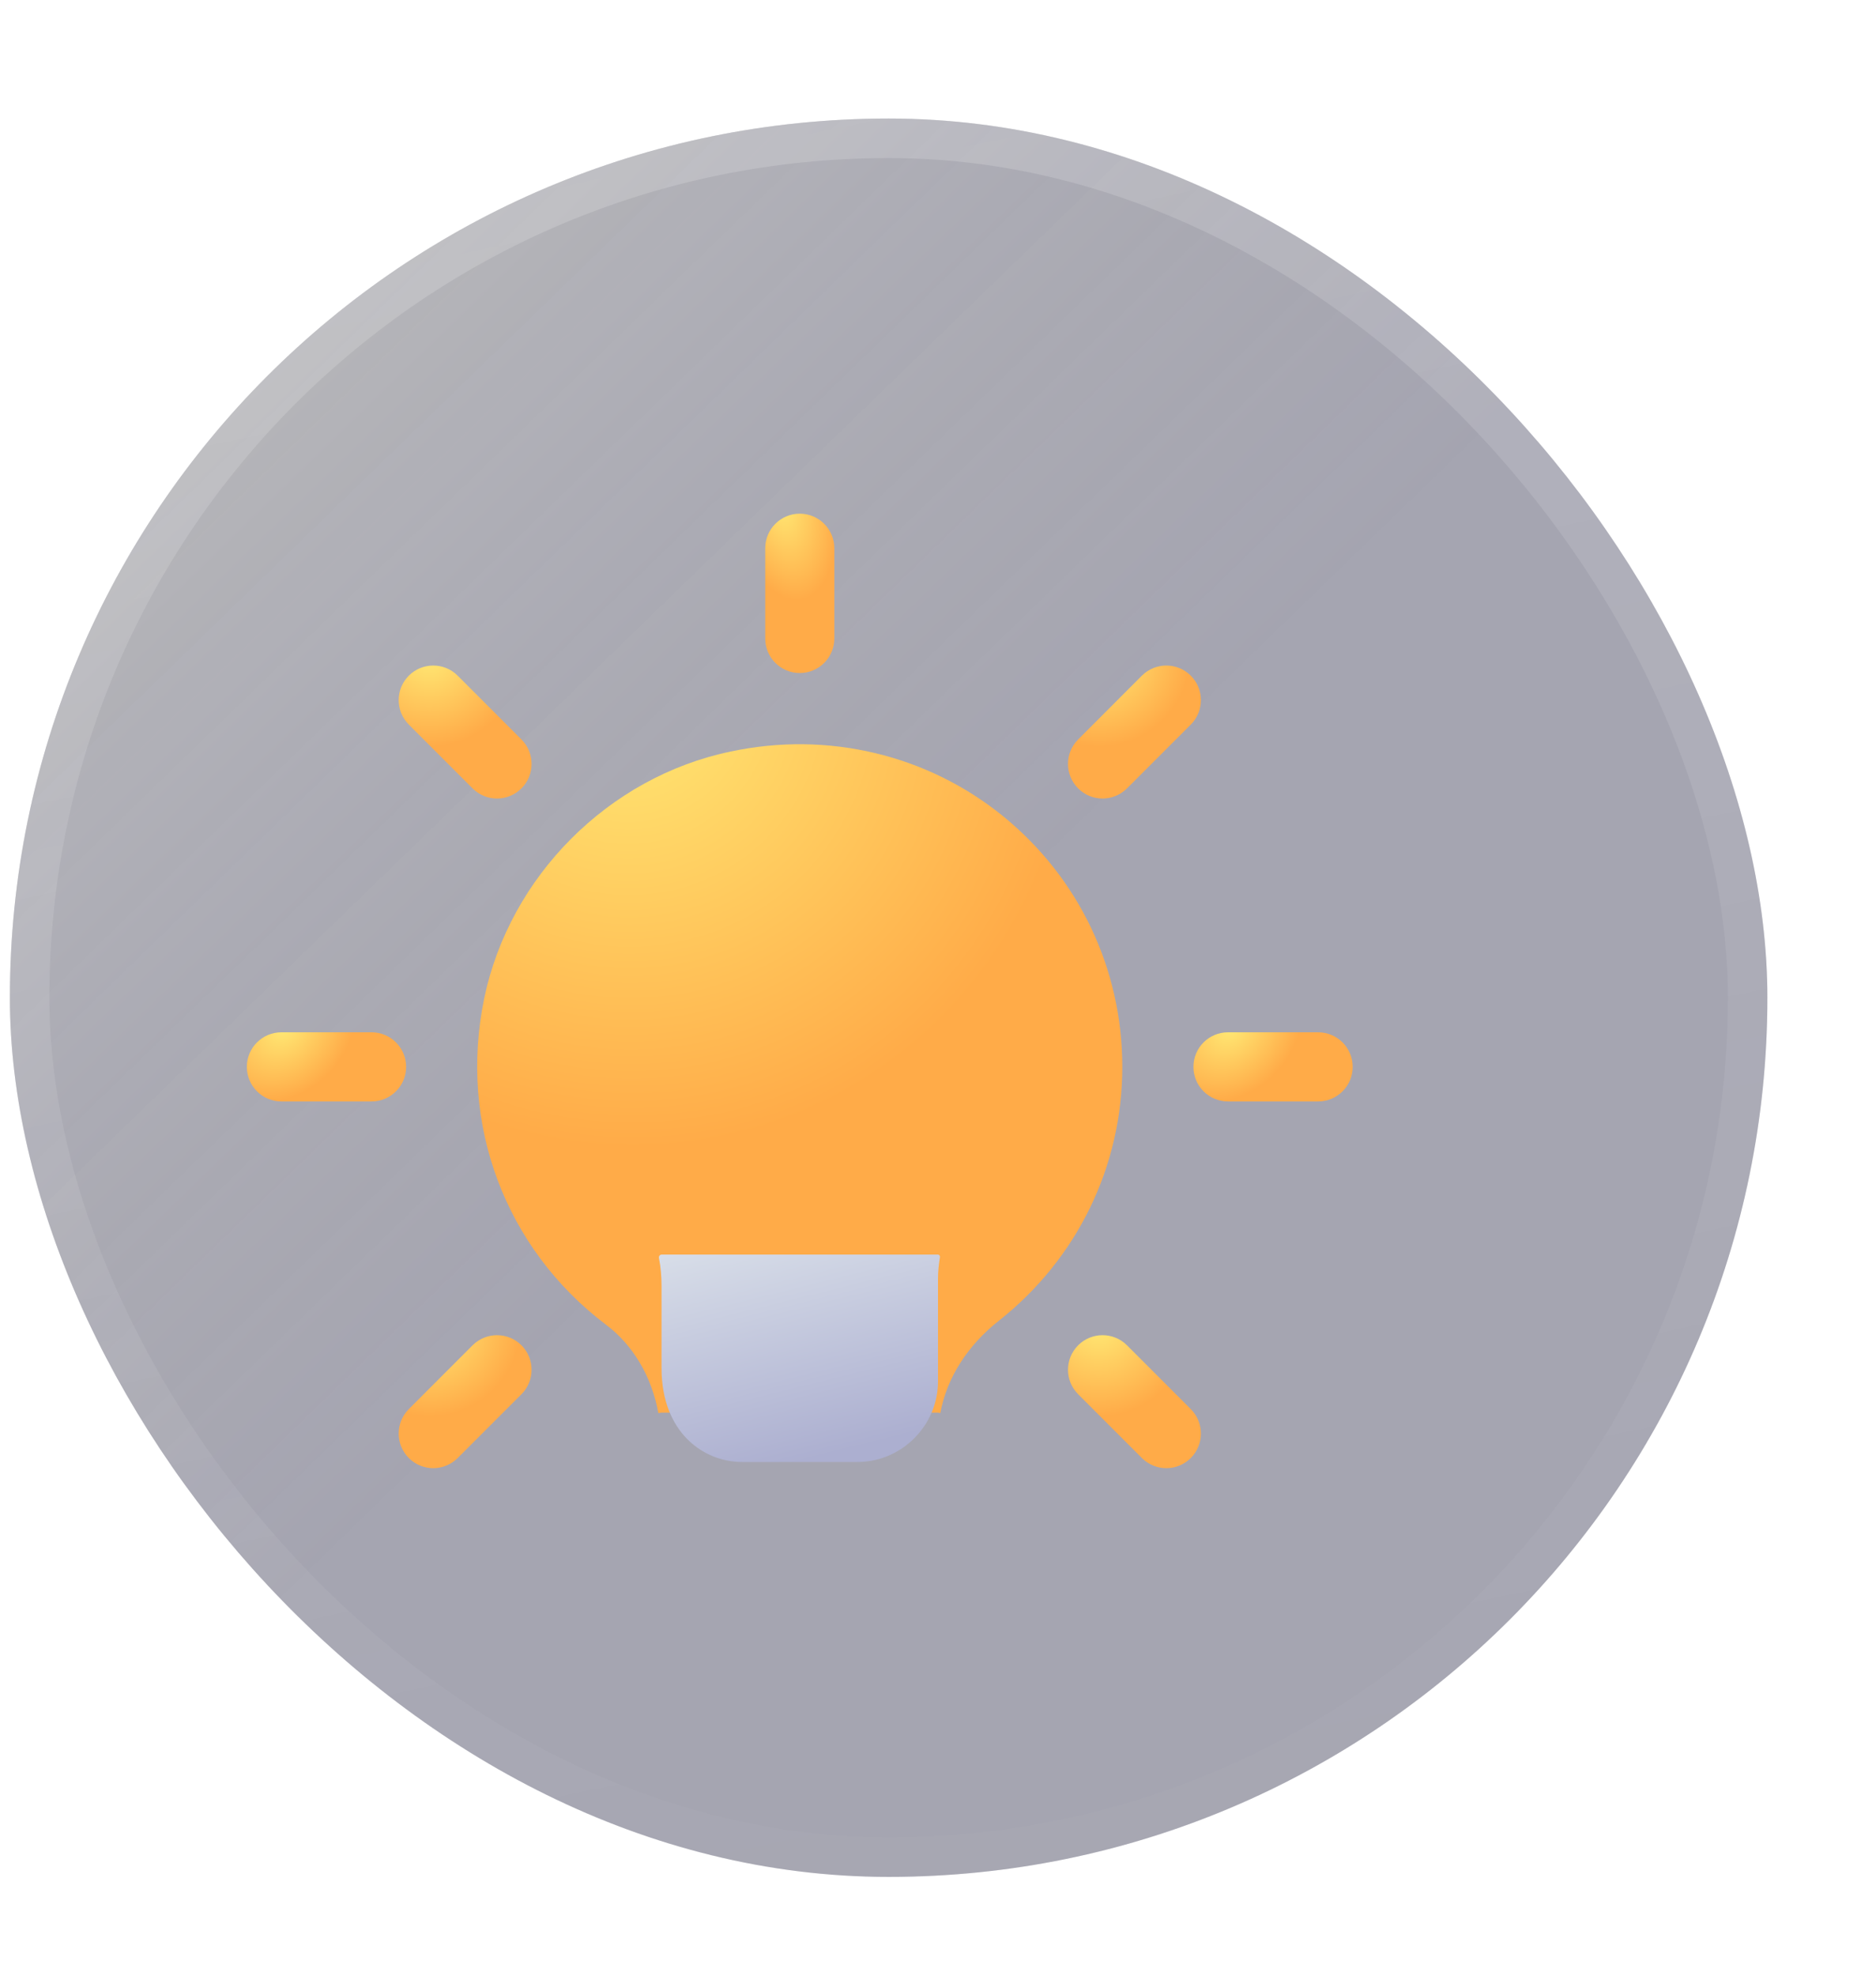 <svg width="95" height="100" viewBox="0 0 95 100" fill="none" xmlns="http://www.w3.org/2000/svg">
<g filter="url(#filter0_b_35_237)">
<rect x="0.5" y="6" width="89" height="89" rx="44.5" fill="#313036" fill-opacity="0.3"/>
<rect x="0.5" y="6" width="89" height="89" rx="44.5" fill="url(#paint0_linear_35_237)"/>
<rect x="1.5" y="7" width="87" height="87" rx="43.5" stroke="url(#paint1_linear_35_237)" stroke-width="2"/>
</g>
<g filter="url(#filter1_di_35_237)">
<path d="M60.833 50C60.833 55.04 58.547 59.707 54.603 62.833C52.993 64.093 51.943 65.75 51.617 67.523L51.5 67.5H37.5L37.337 67.523C37.01 65.68 36.053 64.07 34.677 63.043C29.59 59.193 27.21 52.893 28.517 46.547C29.8 40.363 34.817 35.323 41 34.04C45.923 32.99 50.963 34.203 54.79 37.307C58.64 40.433 60.833 45.053 60.833 50Z" fill="url(#paint2_radial_35_237)"/>
</g>
<g filter="url(#filter2_di_35_237)">
<path d="M59.832 36.418C59.384 36.418 58.936 36.247 58.596 35.904C57.912 35.221 57.912 34.112 58.596 33.429L61.825 30.199C62.509 29.516 63.617 29.516 64.301 30.199C64.984 30.883 64.984 31.991 64.301 32.675L61.071 35.904C60.728 36.245 60.28 36.418 59.832 36.418Z" fill="url(#paint3_radial_35_237)"/>
</g>
<g filter="url(#filter3_di_35_237)">
<path d="M70.75 51.75H66.184C65.218 51.75 64.434 50.966 64.434 50C64.434 49.034 65.218 48.25 66.184 48.25H70.75C71.716 48.25 72.5 49.034 72.5 50C72.5 50.966 71.716 51.75 70.75 51.75Z" fill="url(#paint4_radial_35_237)"/>
</g>
<g filter="url(#filter4_di_35_237)">
<path d="M63.062 70.312C62.614 70.312 62.166 70.141 61.825 69.798L58.596 66.569C57.912 65.885 57.912 64.777 58.596 64.093C59.279 63.41 60.388 63.41 61.071 64.093L64.301 67.323C64.984 68.006 64.984 69.115 64.301 69.798C63.958 70.141 63.51 70.312 63.062 70.312Z" fill="url(#paint5_radial_35_237)"/>
</g>
<g filter="url(#filter5_di_35_237)">
<path d="M51.511 67.502C51.57 67.514 51.608 67.571 51.599 67.63C51.539 67.991 51.5 68.354 51.5 68.737V73.917C51.5 76.157 49.657 78 47.417 78H41.583C39.623 78 37.5 76.507 37.5 73.24V69.11C37.5 68.626 37.462 68.142 37.369 67.675C37.353 67.593 37.407 67.513 37.49 67.501C37.497 67.501 37.503 67.5 37.51 67.5H51.489C51.496 67.5 51.504 67.501 51.511 67.502Z" fill="url(#paint6_linear_35_237)"/>
</g>
<g filter="url(#filter6_di_35_237)">
<path d="M44.5 30.066C43.534 30.066 42.75 29.282 42.75 28.316V23.75C42.75 22.784 43.534 22 44.5 22C45.466 22 46.25 22.784 46.25 23.75V28.316C46.25 29.282 45.466 30.066 44.5 30.066Z" fill="url(#paint7_radial_35_237)"/>
</g>
<g filter="url(#filter7_di_35_237)">
<path d="M29.168 36.418C28.72 36.418 28.272 36.247 27.931 35.904L24.702 32.675C24.018 31.991 24.018 30.883 24.702 30.199C25.385 29.516 26.494 29.516 27.177 30.199L30.407 33.429C31.09 34.112 31.09 35.221 30.407 35.904C30.061 36.245 29.616 36.418 29.168 36.418Z" fill="url(#paint8_radial_35_237)"/>
</g>
<g filter="url(#filter8_di_35_237)">
<path d="M22.816 51.75H18.25C17.284 51.75 16.5 50.966 16.5 50C16.5 49.034 17.284 48.25 18.25 48.25H22.816C23.782 48.25 24.566 49.034 24.566 50C24.566 50.966 23.782 51.75 22.816 51.75Z" fill="url(#paint9_radial_35_237)"/>
</g>
<g filter="url(#filter9_di_35_237)">
<path d="M25.938 70.312C25.49 70.312 25.042 70.141 24.702 69.798C24.018 69.115 24.018 68.006 24.702 67.323L27.931 64.093C28.615 63.41 29.723 63.41 30.407 64.093C31.09 64.777 31.09 65.885 30.407 66.569L27.177 69.798C26.834 70.141 26.386 70.312 25.938 70.312Z" fill="url(#paint10_radial_35_237)"/>
</g>
<defs>
<filter id="filter0_b_35_237" x="-3.5" y="2" width="97" height="97" filterUnits="userSpaceOnUse" color-interpolation-filters="sRGB">
<feFlood flood-opacity="0" result="BackgroundImageFix"/>
<feGaussianBlur in="BackgroundImageFix" stdDeviation="2"/>
<feComposite in2="SourceAlpha" operator="in" result="effect1_backgroundBlur_35_237"/>
<feBlend mode="normal" in="SourceGraphic" in2="effect1_backgroundBlur_35_237" result="shape"/>
</filter>
<filter id="filter1_di_35_237" x="18.164" y="11.67" width="64.67" height="65.853" filterUnits="userSpaceOnUse" color-interpolation-filters="sRGB">
<feFlood flood-opacity="0" result="BackgroundImageFix"/>
<feColorMatrix in="SourceAlpha" type="matrix" values="0 0 0 0 0 0 0 0 0 0 0 0 0 0 0 0 0 0 127 0" result="hardAlpha"/>
<feOffset dx="6" dy="-6"/>
<feGaussianBlur stdDeviation="8"/>
<feColorMatrix type="matrix" values="0 0 0 0 1 0 0 0 0 0.671 0 0 0 0 0.282 0 0 0 0.2 0"/>
<feBlend mode="normal" in2="BackgroundImageFix" result="effect1_dropShadow_35_237"/>
<feBlend mode="normal" in="SourceGraphic" in2="effect1_dropShadow_35_237" result="shape"/>
<feColorMatrix in="SourceAlpha" type="matrix" values="0 0 0 0 0 0 0 0 0 0 0 0 0 0 0 0 0 0 127 0" result="hardAlpha"/>
<feOffset dx="-10" dy="10"/>
<feGaussianBlur stdDeviation="10"/>
<feComposite in2="hardAlpha" operator="arithmetic" k2="-1" k3="1"/>
<feColorMatrix type="matrix" values="0 0 0 0 1 0 0 0 0 1 0 0 0 0 1 0 0 0 0.24 0"/>
<feBlend mode="normal" in2="shape" result="effect2_innerShadow_35_237"/>
</filter>
<filter id="filter2_di_35_237" x="48.083" y="7.687" width="38.73" height="38.731" filterUnits="userSpaceOnUse" color-interpolation-filters="sRGB">
<feFlood flood-opacity="0" result="BackgroundImageFix"/>
<feColorMatrix in="SourceAlpha" type="matrix" values="0 0 0 0 0 0 0 0 0 0 0 0 0 0 0 0 0 0 127 0" result="hardAlpha"/>
<feOffset dx="6" dy="-6"/>
<feGaussianBlur stdDeviation="8"/>
<feColorMatrix type="matrix" values="0 0 0 0 1 0 0 0 0 0.671 0 0 0 0 0.282 0 0 0 0.2 0"/>
<feBlend mode="normal" in2="BackgroundImageFix" result="effect1_dropShadow_35_237"/>
<feBlend mode="normal" in="SourceGraphic" in2="effect1_dropShadow_35_237" result="shape"/>
<feColorMatrix in="SourceAlpha" type="matrix" values="0 0 0 0 0 0 0 0 0 0 0 0 0 0 0 0 0 0 127 0" result="hardAlpha"/>
<feOffset dx="-10" dy="10"/>
<feGaussianBlur stdDeviation="10"/>
<feComposite in2="hardAlpha" operator="arithmetic" k2="-1" k3="1"/>
<feColorMatrix type="matrix" values="0 0 0 0 1 0 0 0 0 1 0 0 0 0 1 0 0 0 0.24 0"/>
<feBlend mode="normal" in2="shape" result="effect2_innerShadow_35_237"/>
</filter>
<filter id="filter3_di_35_237" x="54.434" y="26.25" width="40.066" height="35.5" filterUnits="userSpaceOnUse" color-interpolation-filters="sRGB">
<feFlood flood-opacity="0" result="BackgroundImageFix"/>
<feColorMatrix in="SourceAlpha" type="matrix" values="0 0 0 0 0 0 0 0 0 0 0 0 0 0 0 0 0 0 127 0" result="hardAlpha"/>
<feOffset dx="6" dy="-6"/>
<feGaussianBlur stdDeviation="8"/>
<feColorMatrix type="matrix" values="0 0 0 0 1 0 0 0 0 0.671 0 0 0 0 0.282 0 0 0 0.2 0"/>
<feBlend mode="normal" in2="BackgroundImageFix" result="effect1_dropShadow_35_237"/>
<feBlend mode="normal" in="SourceGraphic" in2="effect1_dropShadow_35_237" result="shape"/>
<feColorMatrix in="SourceAlpha" type="matrix" values="0 0 0 0 0 0 0 0 0 0 0 0 0 0 0 0 0 0 127 0" result="hardAlpha"/>
<feOffset dx="-10" dy="10"/>
<feGaussianBlur stdDeviation="10"/>
<feComposite in2="hardAlpha" operator="arithmetic" k2="-1" k3="1"/>
<feColorMatrix type="matrix" values="0 0 0 0 1 0 0 0 0 1 0 0 0 0 1 0 0 0 0.24 0"/>
<feBlend mode="normal" in2="shape" result="effect2_innerShadow_35_237"/>
</filter>
<filter id="filter4_di_35_237" x="48.083" y="41.581" width="38.73" height="38.731" filterUnits="userSpaceOnUse" color-interpolation-filters="sRGB">
<feFlood flood-opacity="0" result="BackgroundImageFix"/>
<feColorMatrix in="SourceAlpha" type="matrix" values="0 0 0 0 0 0 0 0 0 0 0 0 0 0 0 0 0 0 127 0" result="hardAlpha"/>
<feOffset dx="6" dy="-6"/>
<feGaussianBlur stdDeviation="8"/>
<feColorMatrix type="matrix" values="0 0 0 0 1 0 0 0 0 0.671 0 0 0 0 0.282 0 0 0 0.2 0"/>
<feBlend mode="normal" in2="BackgroundImageFix" result="effect1_dropShadow_35_237"/>
<feBlend mode="normal" in="SourceGraphic" in2="effect1_dropShadow_35_237" result="shape"/>
<feColorMatrix in="SourceAlpha" type="matrix" values="0 0 0 0 0 0 0 0 0 0 0 0 0 0 0 0 0 0 127 0" result="hardAlpha"/>
<feOffset dx="-10" dy="10"/>
<feGaussianBlur stdDeviation="10"/>
<feComposite in2="hardAlpha" operator="arithmetic" k2="-1" k3="1"/>
<feColorMatrix type="matrix" values="0 0 0 0 1 0 0 0 0 1 0 0 0 0 1 0 0 0 0.24 0"/>
<feBlend mode="normal" in2="shape" result="effect2_innerShadow_35_237"/>
</filter>
<filter id="filter5_di_35_237" x="27.366" y="57.5" width="46.234" height="42.5" filterUnits="userSpaceOnUse" color-interpolation-filters="sRGB">
<feFlood flood-opacity="0" result="BackgroundImageFix"/>
<feColorMatrix in="SourceAlpha" type="matrix" values="0 0 0 0 0 0 0 0 0 0 0 0 0 0 0 0 0 0 127 0" result="hardAlpha"/>
<feOffset dx="6" dy="6"/>
<feGaussianBlur stdDeviation="8"/>
<feColorMatrix type="matrix" values="0 0 0 0 0.675 0 0 0 0 0.686 0 0 0 0 0.816 0 0 0 0.35 0"/>
<feBlend mode="normal" in2="BackgroundImageFix" result="effect1_dropShadow_35_237"/>
<feBlend mode="normal" in="SourceGraphic" in2="effect1_dropShadow_35_237" result="shape"/>
<feColorMatrix in="SourceAlpha" type="matrix" values="0 0 0 0 0 0 0 0 0 0 0 0 0 0 0 0 0 0 127 0" result="hardAlpha"/>
<feOffset dx="-10" dy="-10"/>
<feGaussianBlur stdDeviation="10"/>
<feComposite in2="hardAlpha" operator="arithmetic" k2="-1" k3="1"/>
<feColorMatrix type="matrix" values="0 0 0 0 1 0 0 0 0 1 0 0 0 0 1 0 0 0 0.24 0"/>
<feBlend mode="normal" in2="shape" result="effect2_innerShadow_35_237"/>
</filter>
<filter id="filter6_di_35_237" x="32.75" y="0" width="35.5" height="40.066" filterUnits="userSpaceOnUse" color-interpolation-filters="sRGB">
<feFlood flood-opacity="0" result="BackgroundImageFix"/>
<feColorMatrix in="SourceAlpha" type="matrix" values="0 0 0 0 0 0 0 0 0 0 0 0 0 0 0 0 0 0 127 0" result="hardAlpha"/>
<feOffset dx="6" dy="-6"/>
<feGaussianBlur stdDeviation="8"/>
<feColorMatrix type="matrix" values="0 0 0 0 1 0 0 0 0 0.671 0 0 0 0 0.282 0 0 0 0.2 0"/>
<feBlend mode="normal" in2="BackgroundImageFix" result="effect1_dropShadow_35_237"/>
<feBlend mode="normal" in="SourceGraphic" in2="effect1_dropShadow_35_237" result="shape"/>
<feColorMatrix in="SourceAlpha" type="matrix" values="0 0 0 0 0 0 0 0 0 0 0 0 0 0 0 0 0 0 127 0" result="hardAlpha"/>
<feOffset dx="-10" dy="10"/>
<feGaussianBlur stdDeviation="10"/>
<feComposite in2="hardAlpha" operator="arithmetic" k2="-1" k3="1"/>
<feColorMatrix type="matrix" values="0 0 0 0 1 0 0 0 0 1 0 0 0 0 1 0 0 0 0.24 0"/>
<feBlend mode="normal" in2="shape" result="effect2_innerShadow_35_237"/>
</filter>
<filter id="filter7_di_35_237" x="14.189" y="7.687" width="38.73" height="38.731" filterUnits="userSpaceOnUse" color-interpolation-filters="sRGB">
<feFlood flood-opacity="0" result="BackgroundImageFix"/>
<feColorMatrix in="SourceAlpha" type="matrix" values="0 0 0 0 0 0 0 0 0 0 0 0 0 0 0 0 0 0 127 0" result="hardAlpha"/>
<feOffset dx="6" dy="-6"/>
<feGaussianBlur stdDeviation="8"/>
<feColorMatrix type="matrix" values="0 0 0 0 1 0 0 0 0 0.671 0 0 0 0 0.282 0 0 0 0.2 0"/>
<feBlend mode="normal" in2="BackgroundImageFix" result="effect1_dropShadow_35_237"/>
<feBlend mode="normal" in="SourceGraphic" in2="effect1_dropShadow_35_237" result="shape"/>
<feColorMatrix in="SourceAlpha" type="matrix" values="0 0 0 0 0 0 0 0 0 0 0 0 0 0 0 0 0 0 127 0" result="hardAlpha"/>
<feOffset dx="-10" dy="10"/>
<feGaussianBlur stdDeviation="10"/>
<feComposite in2="hardAlpha" operator="arithmetic" k2="-1" k3="1"/>
<feColorMatrix type="matrix" values="0 0 0 0 1 0 0 0 0 1 0 0 0 0 1 0 0 0 0.24 0"/>
<feBlend mode="normal" in2="shape" result="effect2_innerShadow_35_237"/>
</filter>
<filter id="filter8_di_35_237" x="6.5" y="26.25" width="40.066" height="35.5" filterUnits="userSpaceOnUse" color-interpolation-filters="sRGB">
<feFlood flood-opacity="0" result="BackgroundImageFix"/>
<feColorMatrix in="SourceAlpha" type="matrix" values="0 0 0 0 0 0 0 0 0 0 0 0 0 0 0 0 0 0 127 0" result="hardAlpha"/>
<feOffset dx="6" dy="-6"/>
<feGaussianBlur stdDeviation="8"/>
<feColorMatrix type="matrix" values="0 0 0 0 1 0 0 0 0 0.671 0 0 0 0 0.282 0 0 0 0.2 0"/>
<feBlend mode="normal" in2="BackgroundImageFix" result="effect1_dropShadow_35_237"/>
<feBlend mode="normal" in="SourceGraphic" in2="effect1_dropShadow_35_237" result="shape"/>
<feColorMatrix in="SourceAlpha" type="matrix" values="0 0 0 0 0 0 0 0 0 0 0 0 0 0 0 0 0 0 127 0" result="hardAlpha"/>
<feOffset dx="-10" dy="10"/>
<feGaussianBlur stdDeviation="10"/>
<feComposite in2="hardAlpha" operator="arithmetic" k2="-1" k3="1"/>
<feColorMatrix type="matrix" values="0 0 0 0 1 0 0 0 0 1 0 0 0 0 1 0 0 0 0.24 0"/>
<feBlend mode="normal" in2="shape" result="effect2_innerShadow_35_237"/>
</filter>
<filter id="filter9_di_35_237" x="14.189" y="41.581" width="38.73" height="38.731" filterUnits="userSpaceOnUse" color-interpolation-filters="sRGB">
<feFlood flood-opacity="0" result="BackgroundImageFix"/>
<feColorMatrix in="SourceAlpha" type="matrix" values="0 0 0 0 0 0 0 0 0 0 0 0 0 0 0 0 0 0 127 0" result="hardAlpha"/>
<feOffset dx="6" dy="-6"/>
<feGaussianBlur stdDeviation="8"/>
<feColorMatrix type="matrix" values="0 0 0 0 1 0 0 0 0 0.671 0 0 0 0 0.282 0 0 0 0.2 0"/>
<feBlend mode="normal" in2="BackgroundImageFix" result="effect1_dropShadow_35_237"/>
<feBlend mode="normal" in="SourceGraphic" in2="effect1_dropShadow_35_237" result="shape"/>
<feColorMatrix in="SourceAlpha" type="matrix" values="0 0 0 0 0 0 0 0 0 0 0 0 0 0 0 0 0 0 127 0" result="hardAlpha"/>
<feOffset dx="-10" dy="10"/>
<feGaussianBlur stdDeviation="10"/>
<feComposite in2="hardAlpha" operator="arithmetic" k2="-1" k3="1"/>
<feColorMatrix type="matrix" values="0 0 0 0 1 0 0 0 0 1 0 0 0 0 1 0 0 0 0.24 0"/>
<feBlend mode="normal" in2="shape" result="effect2_innerShadow_35_237"/>
</filter>
<linearGradient id="paint0_linear_35_237" x1="4.881" y1="10.94" x2="45" y2="52.28" gradientUnits="userSpaceOnUse">
<stop stop-color="#B1B1B1" stop-opacity="0.32"/>
<stop offset="1" stop-color="#363567" stop-opacity="0.2"/>
</linearGradient>
<linearGradient id="paint1_linear_35_237" x1="-18.249" y1="-0.412" x2="5.863" y2="113.152" gradientUnits="userSpaceOnUse">
<stop stop-color="white" stop-opacity="0.2"/>
<stop offset="1" stop-color="white" stop-opacity="0"/>
</linearGradient>
<radialGradient id="paint2_radial_35_237" cx="0" cy="0" r="1" gradientUnits="userSpaceOnUse" gradientTransform="translate(35.703 31.066) rotate(64.242) scale(23.131 22.634)">
<stop stop-color="#FFE974"/>
<stop offset="1" stop-color="#FFAB48"/>
</radialGradient>
<radialGradient id="paint3_radial_35_237" cx="0" cy="0" r="1" gradientUnits="userSpaceOnUse" gradientTransform="translate(59.636 29.169) rotate(63.437) scale(4.631 4.631)">
<stop stop-color="#FFE974"/>
<stop offset="1" stop-color="#FFAB48"/>
</radialGradient>
<radialGradient id="paint4_radial_35_237" cx="0" cy="0" r="1" gradientUnits="userSpaceOnUse" gradientTransform="translate(66.295 47.981) rotate(40.952) scale(3.286 4.067)">
<stop stop-color="#FFE974"/>
<stop offset="1" stop-color="#FFAB48"/>
</radialGradient>
<radialGradient id="paint5_radial_35_237" cx="0" cy="0" r="1" gradientUnits="userSpaceOnUse" gradientTransform="translate(59.636 63.063) rotate(63.437) scale(4.631 4.631)">
<stop stop-color="#FFE974"/>
<stop offset="1" stop-color="#FFAB48"/>
</radialGradient>
<linearGradient id="paint6_linear_35_237" x1="37.932" y1="67.5" x2="40.759" y2="78.92" gradientUnits="userSpaceOnUse">
<stop stop-color="#D7DDE8"/>
<stop offset="1" stop-color="#ACAFD0"/>
</linearGradient>
<radialGradient id="paint7_radial_35_237" cx="0" cy="0" r="1" gradientUnits="userSpaceOnUse" gradientTransform="translate(43.558 21.38) rotate(77.759) scale(5.079 2.631)">
<stop stop-color="#FFE974"/>
<stop offset="1" stop-color="#FFAB48"/>
</radialGradient>
<radialGradient id="paint8_radial_35_237" cx="0" cy="0" r="1" gradientUnits="userSpaceOnUse" gradientTransform="translate(25.742 29.169) rotate(63.437) scale(4.631 4.631)">
<stop stop-color="#FFE974"/>
<stop offset="1" stop-color="#FFAB48"/>
</radialGradient>
<radialGradient id="paint9_radial_35_237" cx="0" cy="0" r="1" gradientUnits="userSpaceOnUse" gradientTransform="translate(18.361 47.981) rotate(40.952) scale(3.286 4.067)">
<stop stop-color="#FFE974"/>
<stop offset="1" stop-color="#FFAB48"/>
</radialGradient>
<radialGradient id="paint10_radial_35_237" cx="0" cy="0" r="1" gradientUnits="userSpaceOnUse" gradientTransform="translate(25.742 63.063) rotate(63.437) scale(4.631 4.631)">
<stop stop-color="#FFE974"/>
<stop offset="1" stop-color="#FFAB48"/>
</radialGradient>
</defs>
</svg>

